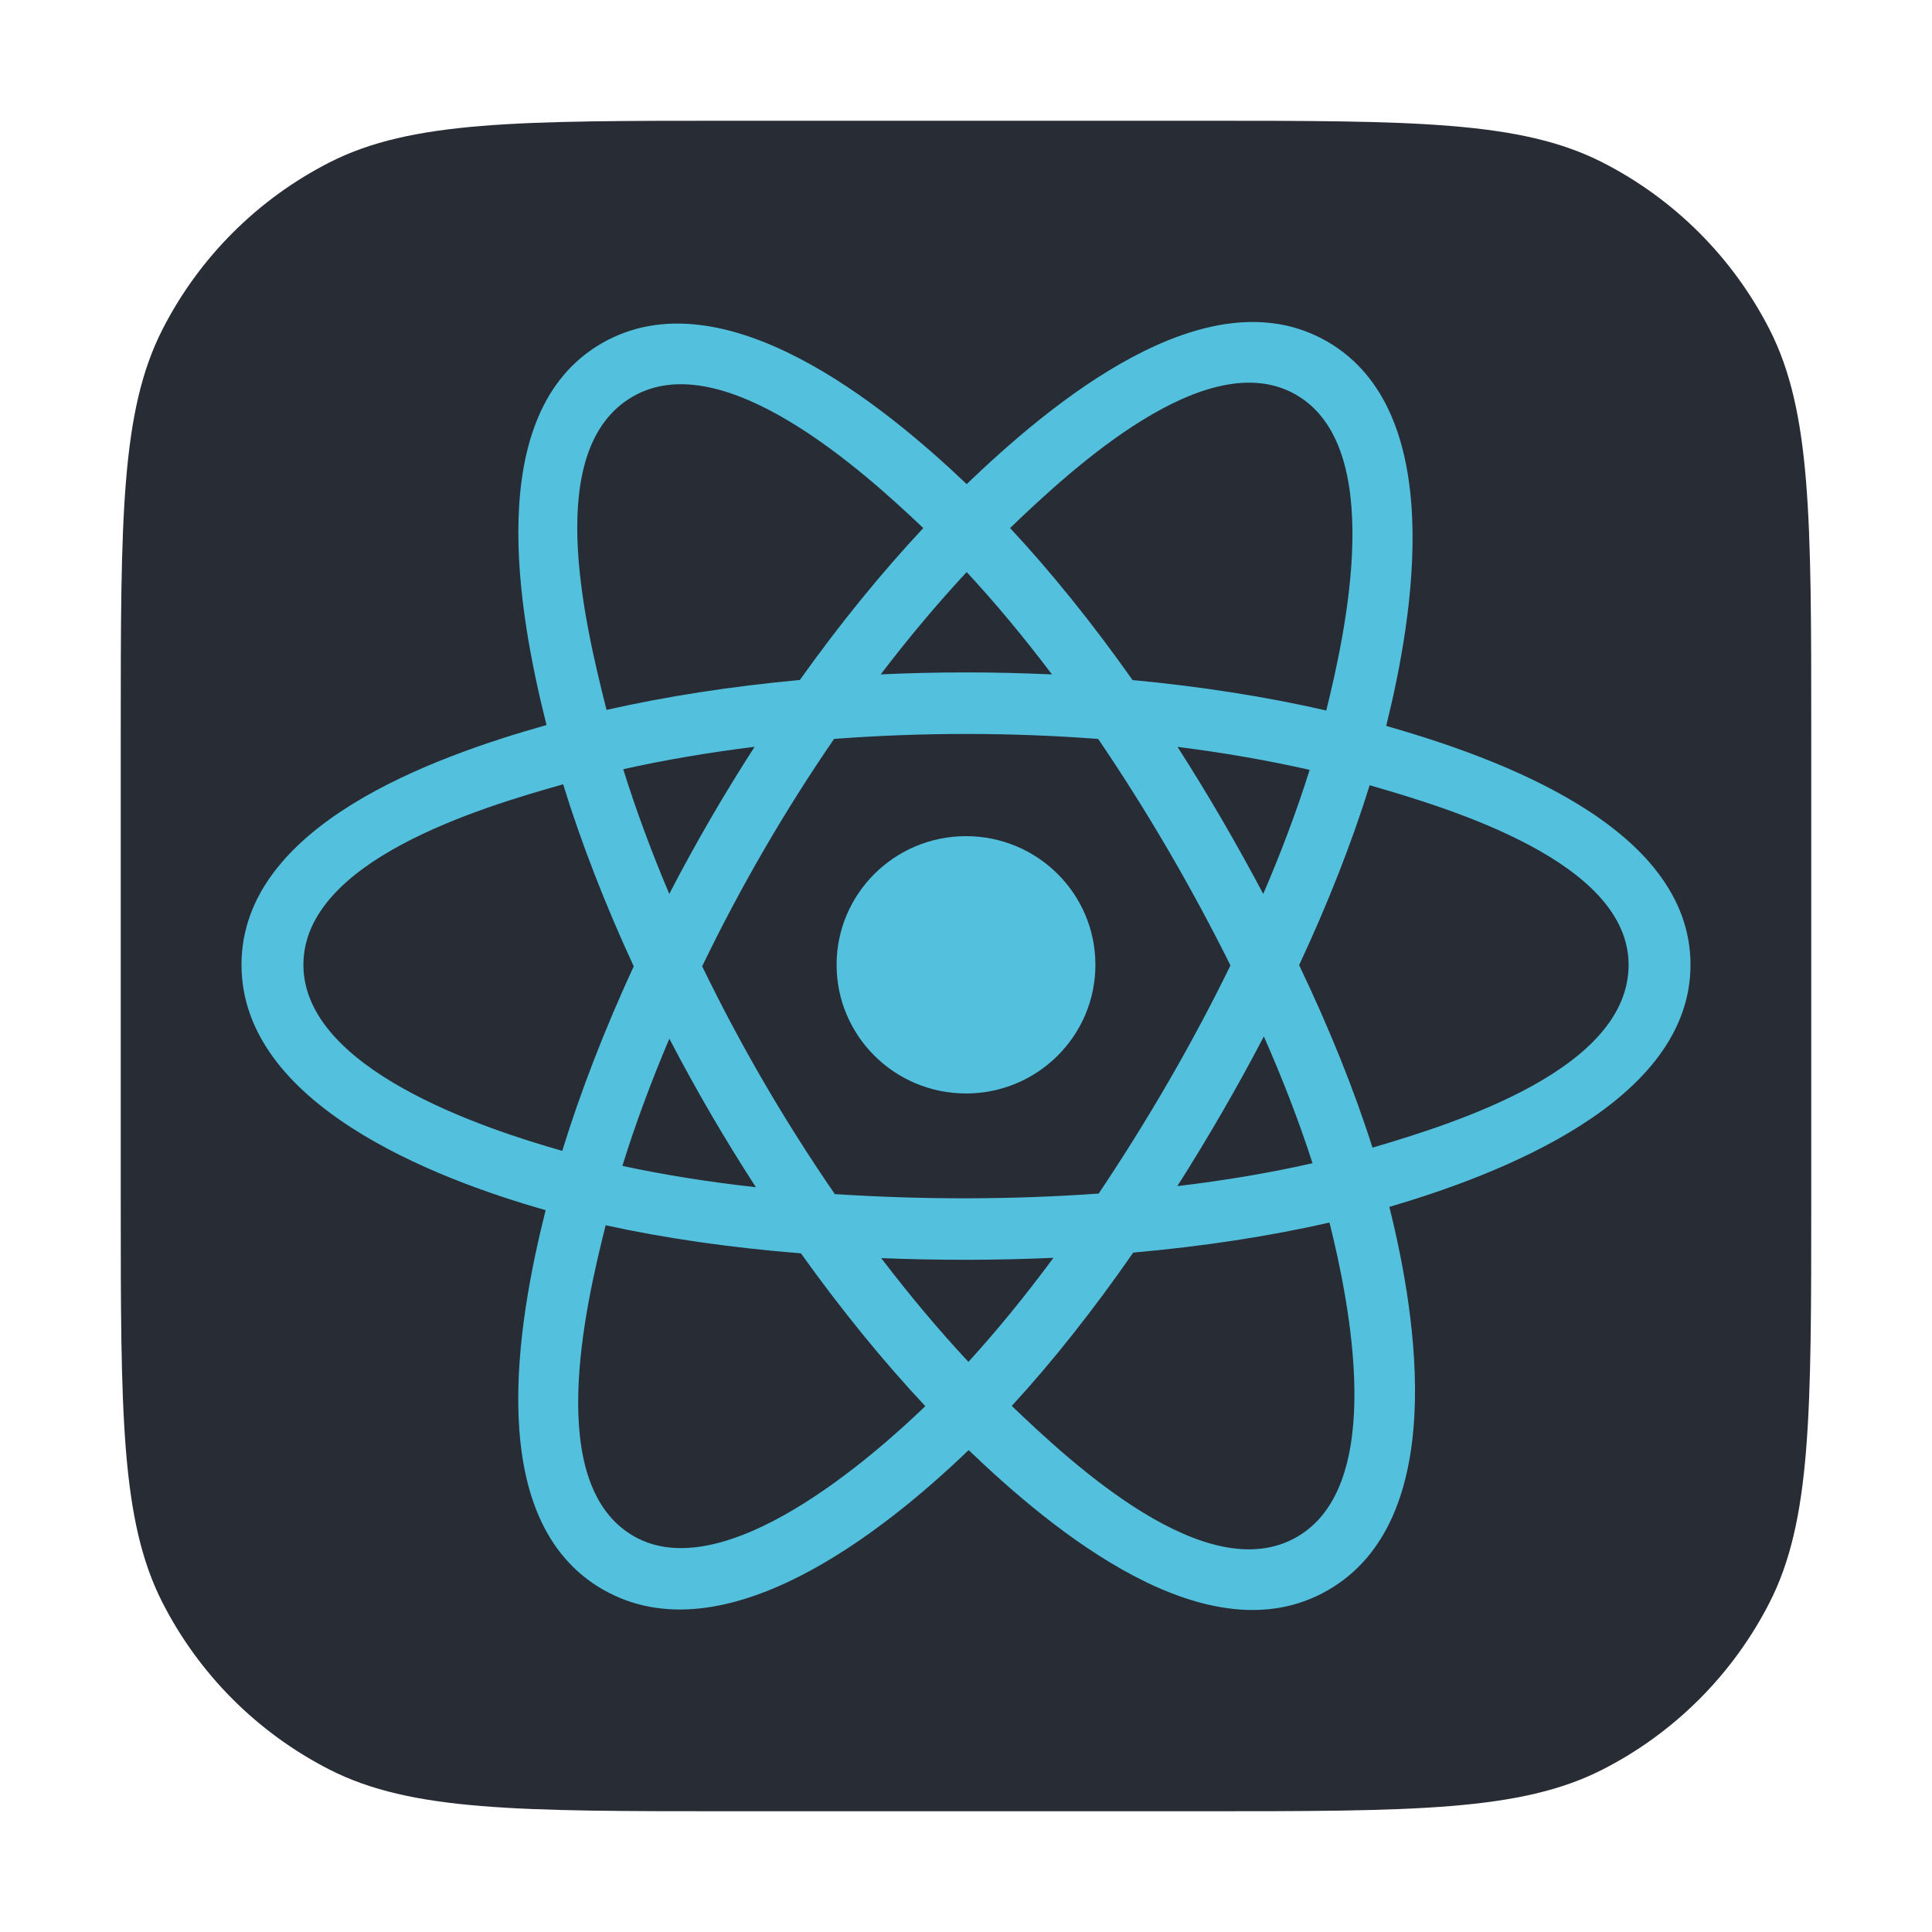 <svg width="48" height="48" viewBox="0 0 48 48" fill="none" xmlns="http://www.w3.org/2000/svg">
<path d="M3 18.2C3 12.88 3 10.219 4.035 8.187C4.946 6.4 6.4 4.946 8.187 4.035C10.219 3 12.88 3 18.2 3H29.8C35.12 3 37.781 3 39.813 4.035C41.6 4.946 43.054 6.4 43.965 8.187C45 10.219 45 12.88 45 18.2V29.8C45 35.12 45 37.781 43.965 39.813C43.054 41.6 41.6 43.054 39.813 43.965C37.781 45 35.12 45 29.8 45H18.2C12.88 45 10.219 45 8.187 43.965C6.4 43.054 4.946 41.6 4.035 39.813C3 37.781 3 35.12 3 29.8V18.2Z" fill="#282C35"/>
<path d="M27.215 23.97C27.215 22.205 25.776 20.774 24 20.774C22.225 20.774 20.785 22.205 20.785 23.97C20.785 25.736 22.225 27.167 24 27.167C25.776 27.167 27.215 25.736 27.215 23.97Z" fill="#53C1DE"/>
<path fill-rule="evenodd" clip-rule="evenodd" d="M34.44 18.035C35.119 15.292 35.973 10.205 32.965 8.48C29.97 6.763 26.074 10.053 24.017 12.028C21.965 10.073 17.96 6.797 14.954 8.527C11.961 10.25 12.884 15.253 13.578 18.013C10.786 18.802 6 20.5 6 23.97C6 27.431 10.781 29.279 13.556 30.066C12.86 32.842 11.983 37.773 14.98 39.492C17.997 41.222 21.99 38.024 24.066 36.027C26.137 38.014 29.996 41.233 32.991 39.509C35.995 37.78 35.212 32.761 34.518 29.985C37.209 29.195 42 27.387 42 23.97C42 20.534 37.188 18.821 34.44 18.035ZM34.099 28.513C33.644 27.079 33.029 25.554 32.276 23.978C32.995 22.439 33.586 20.934 34.029 19.509C36.043 20.09 40.462 21.417 40.462 23.97C40.462 26.548 36.222 27.888 34.099 28.513ZM32.22 38.186C29.986 39.472 26.667 36.393 25.137 34.93C26.152 33.827 27.166 32.544 28.155 31.12C29.895 30.966 31.54 30.715 33.031 30.373C33.519 32.337 34.464 36.894 32.22 38.186ZM15.748 38.167C13.514 36.886 14.535 32.486 15.047 30.441C16.522 30.765 18.154 30.999 19.899 31.139C20.895 32.533 21.938 33.814 22.989 34.936C21.69 36.186 17.993 39.455 15.748 38.167ZM7.538 23.97C7.538 21.383 11.931 20.066 13.991 19.486C14.441 20.943 15.032 22.467 15.745 24.008C15.023 25.571 14.424 27.119 13.969 28.593C12.004 28.034 7.538 26.559 7.538 23.97ZM15.724 9.851C17.968 8.559 21.45 11.704 22.939 13.12C21.893 14.237 20.86 15.508 19.872 16.894C18.179 17.05 16.558 17.301 15.069 17.637C14.509 15.41 13.483 11.141 15.724 9.851ZM29.255 18.556C30.404 18.701 31.504 18.892 32.538 19.127C32.227 20.116 31.841 21.15 31.385 22.21C30.725 20.964 30.017 19.744 29.255 18.556ZM24.017 14.213C24.727 14.977 25.437 15.831 26.136 16.756C24.718 16.69 23.298 16.689 21.881 16.755C22.58 15.838 23.297 14.986 24.017 14.213ZM16.628 22.209C16.18 21.152 15.797 20.114 15.484 19.111C16.511 18.882 17.606 18.695 18.748 18.554C17.984 19.738 17.276 20.958 16.628 22.209ZM18.78 29.496C17.601 29.365 16.489 29.188 15.463 28.966C15.78 27.945 16.172 26.884 16.63 25.805C17.287 27.069 18.005 28.301 18.78 29.496ZM24.06 33.836C23.331 33.053 22.604 32.188 21.894 31.258C23.319 31.314 24.748 31.314 26.173 31.25C25.472 32.198 24.764 33.064 24.06 33.836ZM31.4 25.75C31.881 26.841 32.287 27.896 32.609 28.9C31.565 29.137 30.438 29.327 29.251 29.469C30.018 28.259 30.738 27.02 31.4 25.75ZM27.297 29.654C25.116 29.809 22.922 29.808 20.741 29.667C19.501 27.866 18.398 25.973 17.445 24.007C18.393 22.045 19.488 20.156 20.722 18.358C22.905 18.194 25.101 18.193 27.284 18.359C28.507 20.157 29.601 22.041 30.571 23.985C29.613 25.946 28.511 27.84 27.297 29.654ZM32.196 9.805C34.441 11.092 33.442 15.664 32.951 17.652C31.458 17.31 29.836 17.055 28.138 16.896C27.149 15.495 26.124 14.222 25.095 13.119C26.603 11.673 29.974 8.53 32.196 9.805Z" fill="#53C1DE"/>
</svg>
